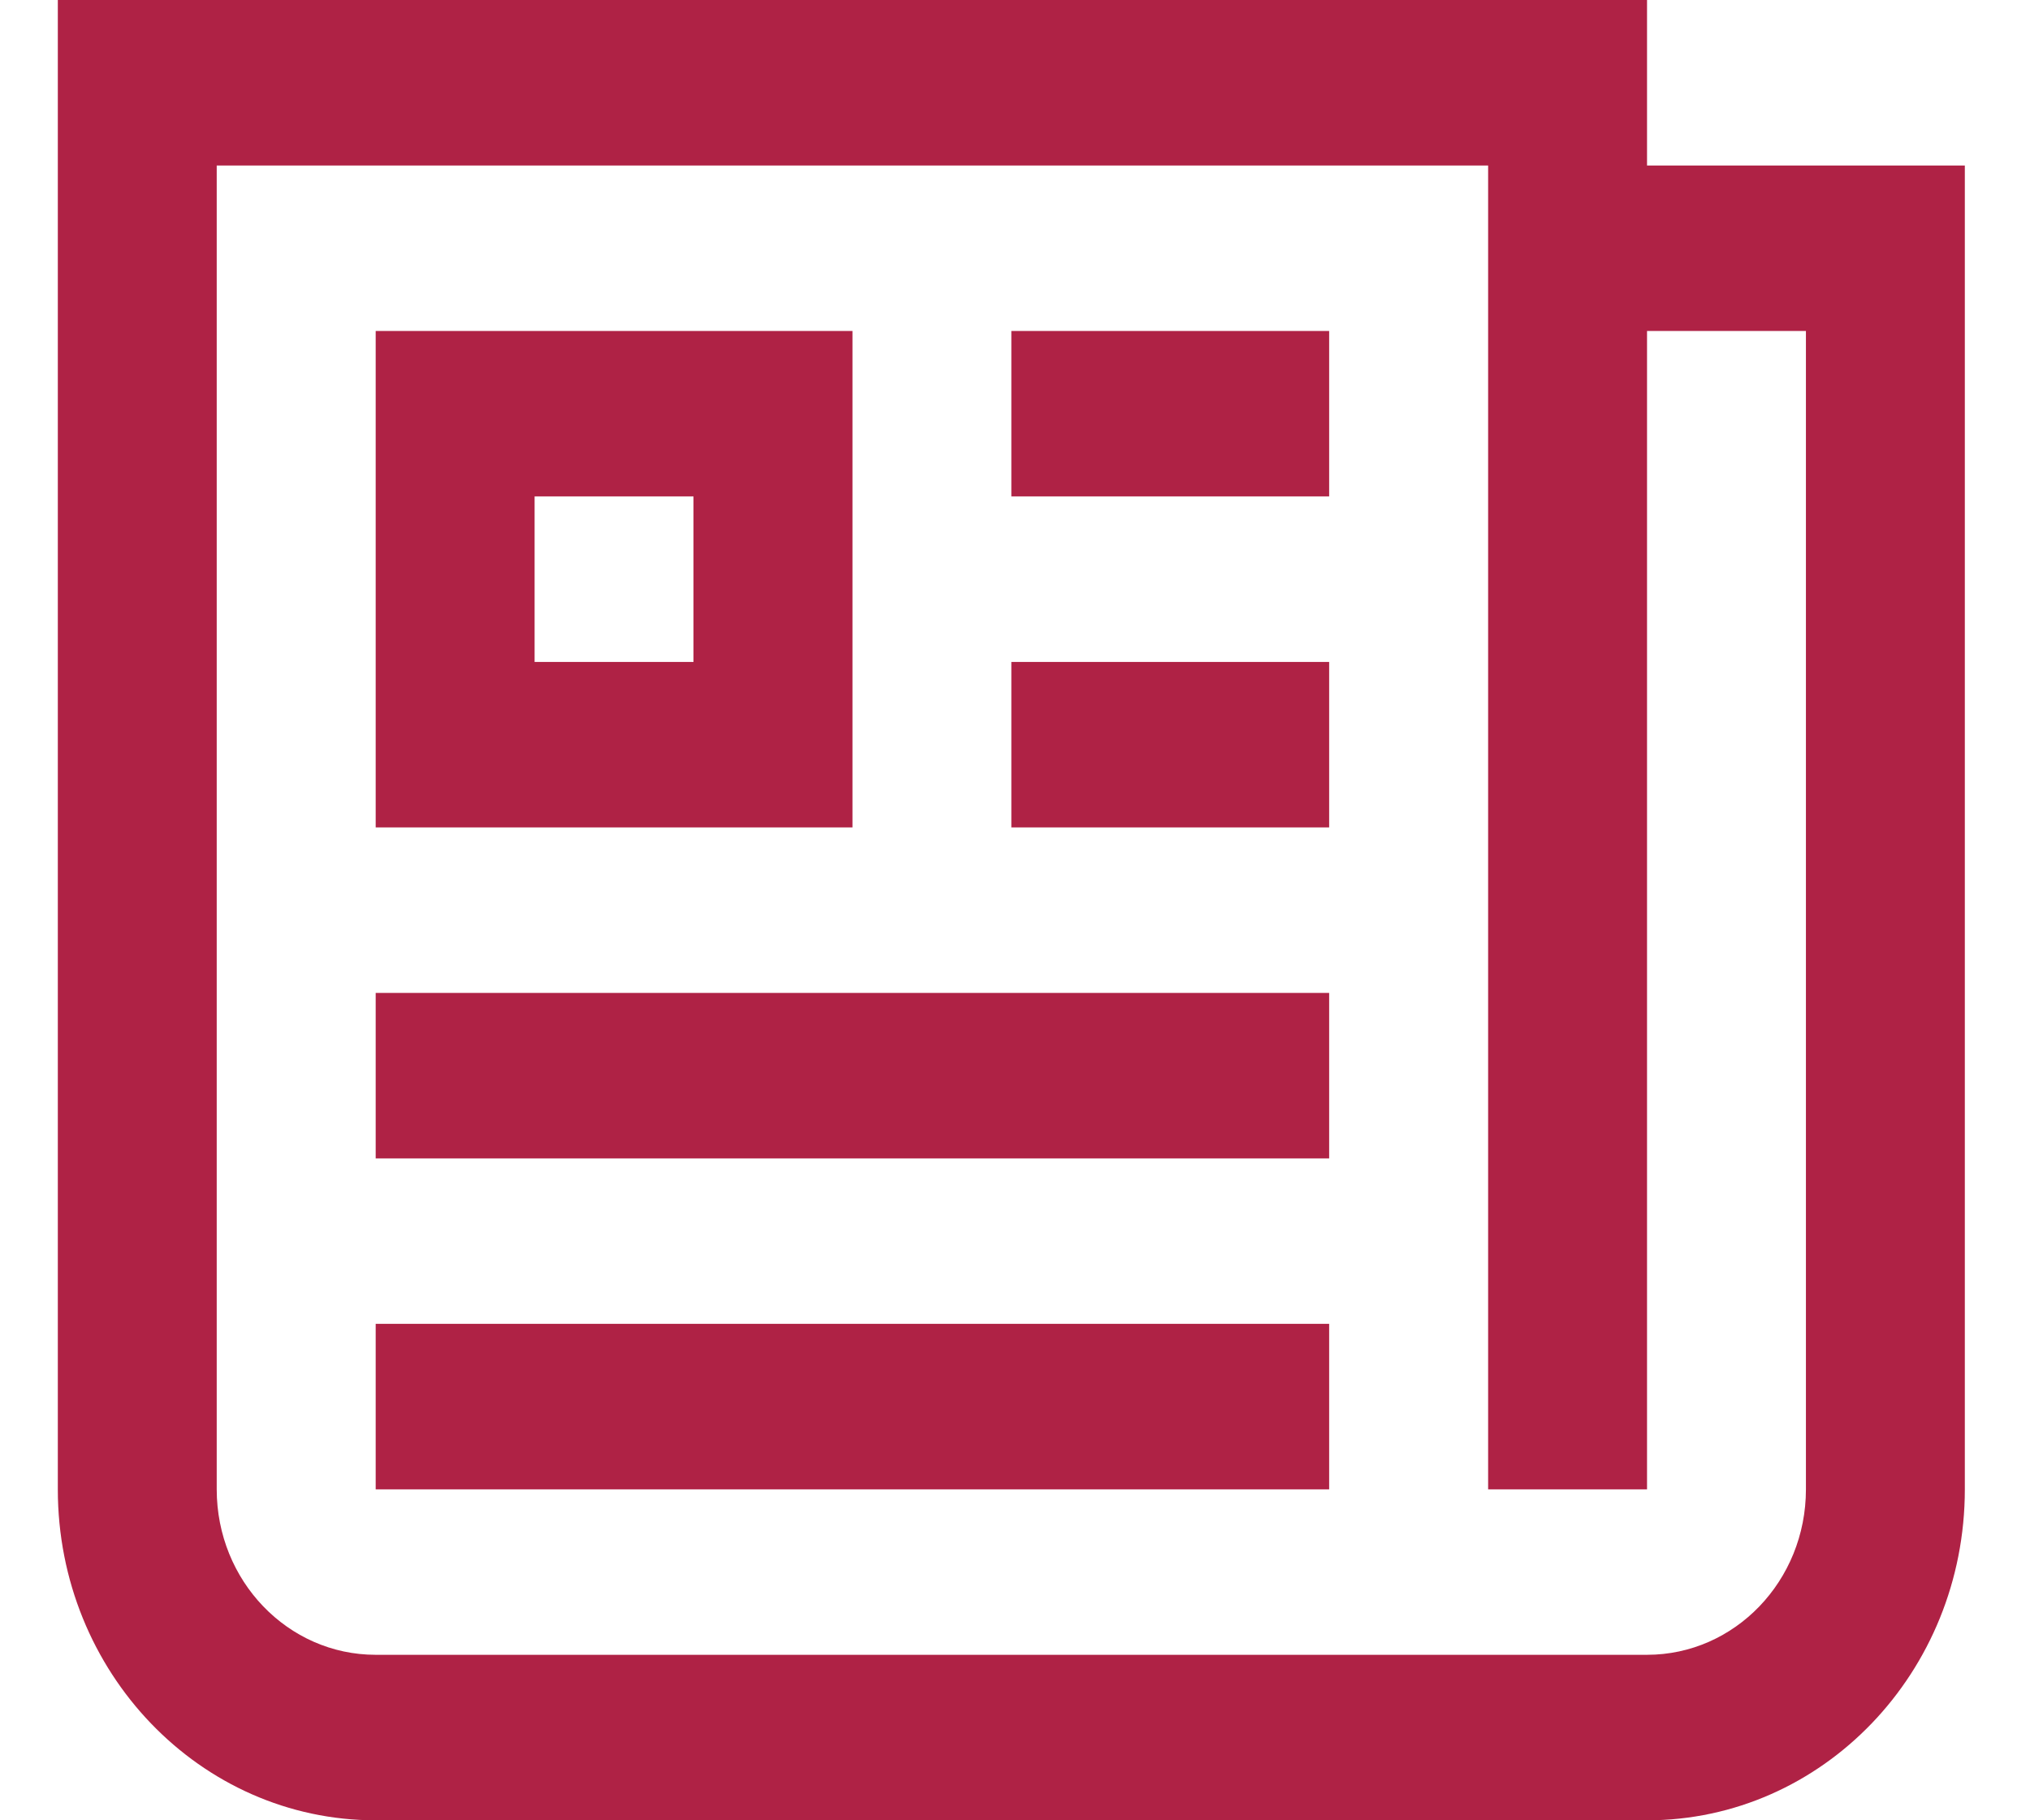 <svg width="29" height="26" viewBox="0 0 29 26" fill="none" xmlns="http://www.w3.org/2000/svg">
<path d="M23.529 2.364V0H0.826V21.273C0.826 23.883 2.859 26 5.367 26H23.529C26.036 26 28.069 23.883 28.069 21.273V2.364H23.529ZM25.799 21.273C25.799 22.579 24.783 23.636 23.529 23.636H5.367C4.112 23.636 3.096 22.579 3.096 21.273V2.364H21.259V21.273H23.529V4.727H25.799V21.273ZM12.178 4.727H5.367V11.818H12.178V4.727ZM9.907 9.455H7.637V7.091H9.907V9.455ZM14.448 4.727H18.988V7.091H14.448V4.727ZM14.448 9.455H18.988V11.818H14.448V9.455ZM5.367 14.182H18.988V16.546H5.367V14.182ZM5.367 18.909H18.988V21.273H5.367V18.909Z" fill="#AF2245"/>
</svg>
